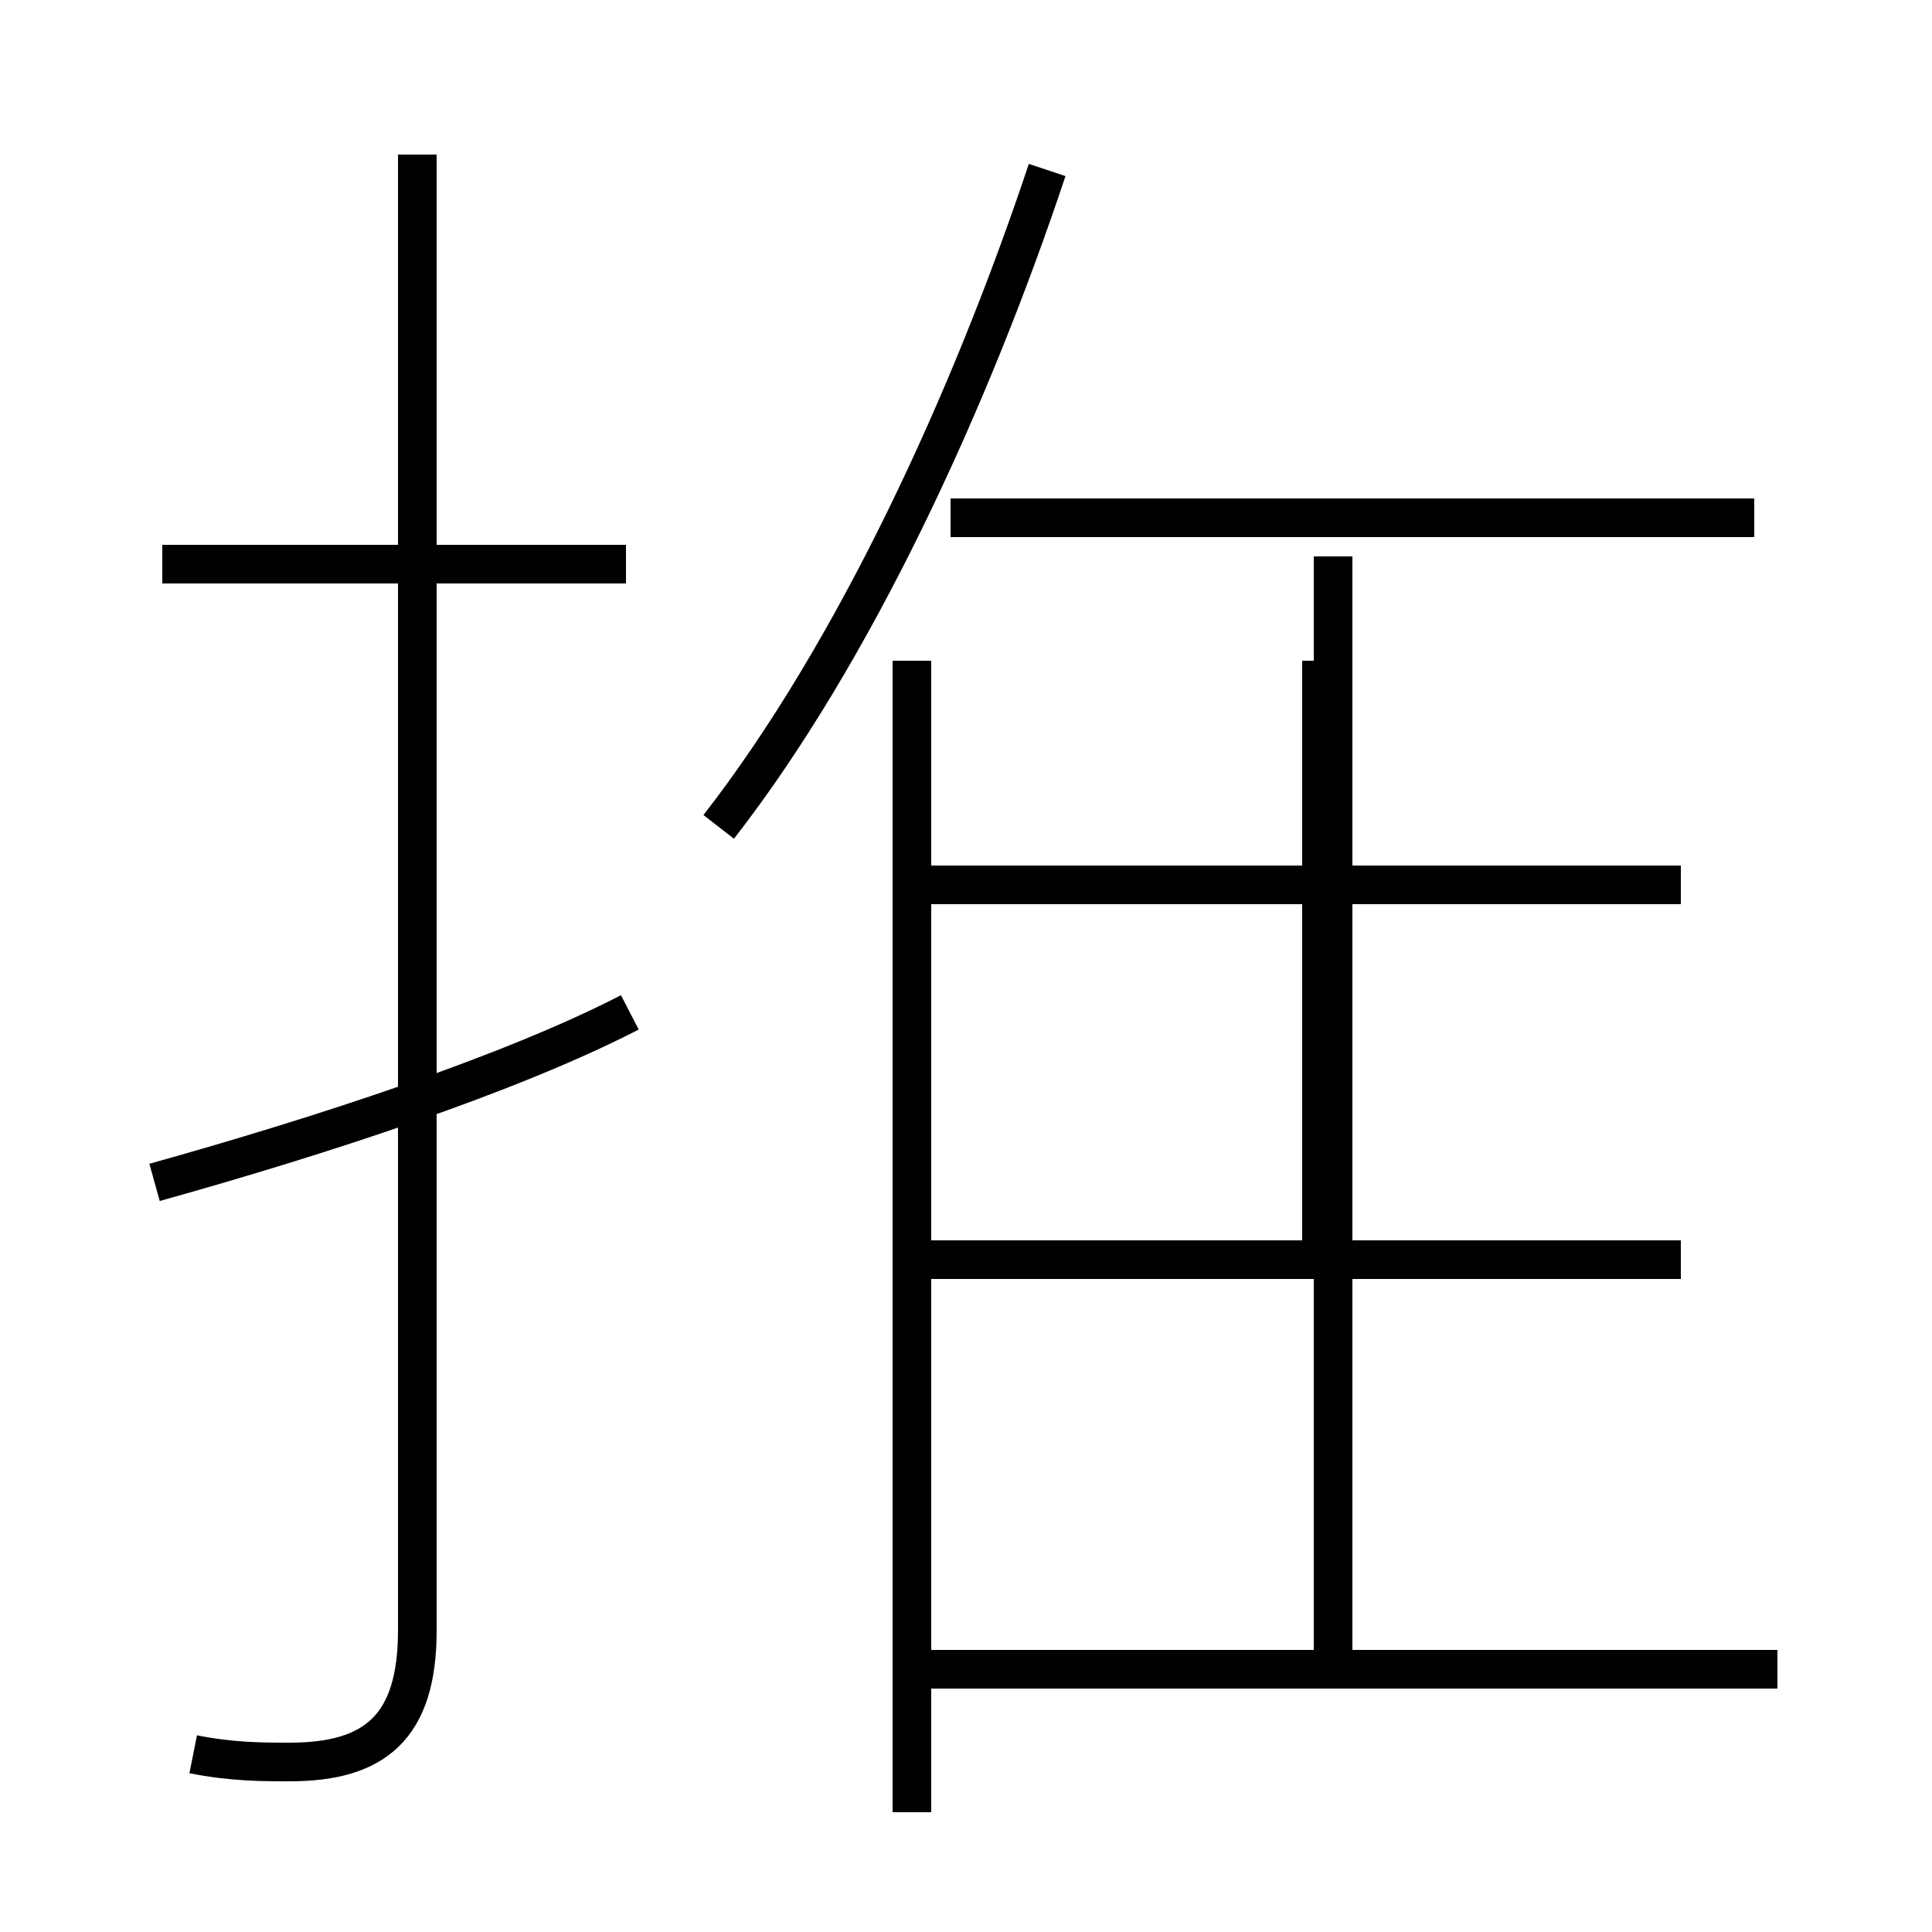 <?xml version='1.0' encoding='utf8'?>
<svg viewBox="0.0 -44.0 50.0 50.0" version="1.1" xmlns="http://www.w3.org/2000/svg">
<rect x="0.0" y="-44.0" width="50.0" height="50.0" fill="#808080" stroke="none"/>
<rect x="-1000" y="-1000" width="2000" height="2000" stroke="white" fill="white"/>
<g style="fill:none; stroke:#000000;  stroke-width:1">
<path d="M 5.0 -1.4 C 6.0 -1.6 6.8 -1.6 7.5 -1.6 C 9.7 -1.6 10.8 -0.7 10.8 1.8 L 10.8 40.0 M 16.2 29.4 L 4.2 29.4 M 4.0 13.4 C 8.3 14.6 13.2 16.2 16.3 17.8 M 18.6 22.6 C 22.1 27.1 25.1 33.6 27.1 39.6 M 23.6 -2.9 L 23.6 26.9 M 43.5 21.1 L 23.9 21.1 M 43.5 11.4 L 23.9 11.4 M 45.4 30.6 L 24.6 30.6 M 34.5 0.8 L 34.5 29.6 M 46.0 0.8 L 24.1 0.8 M 34.2 11.6 L 34.2 26.9" transform="scale(1, -1)" />
</g>
</svg>